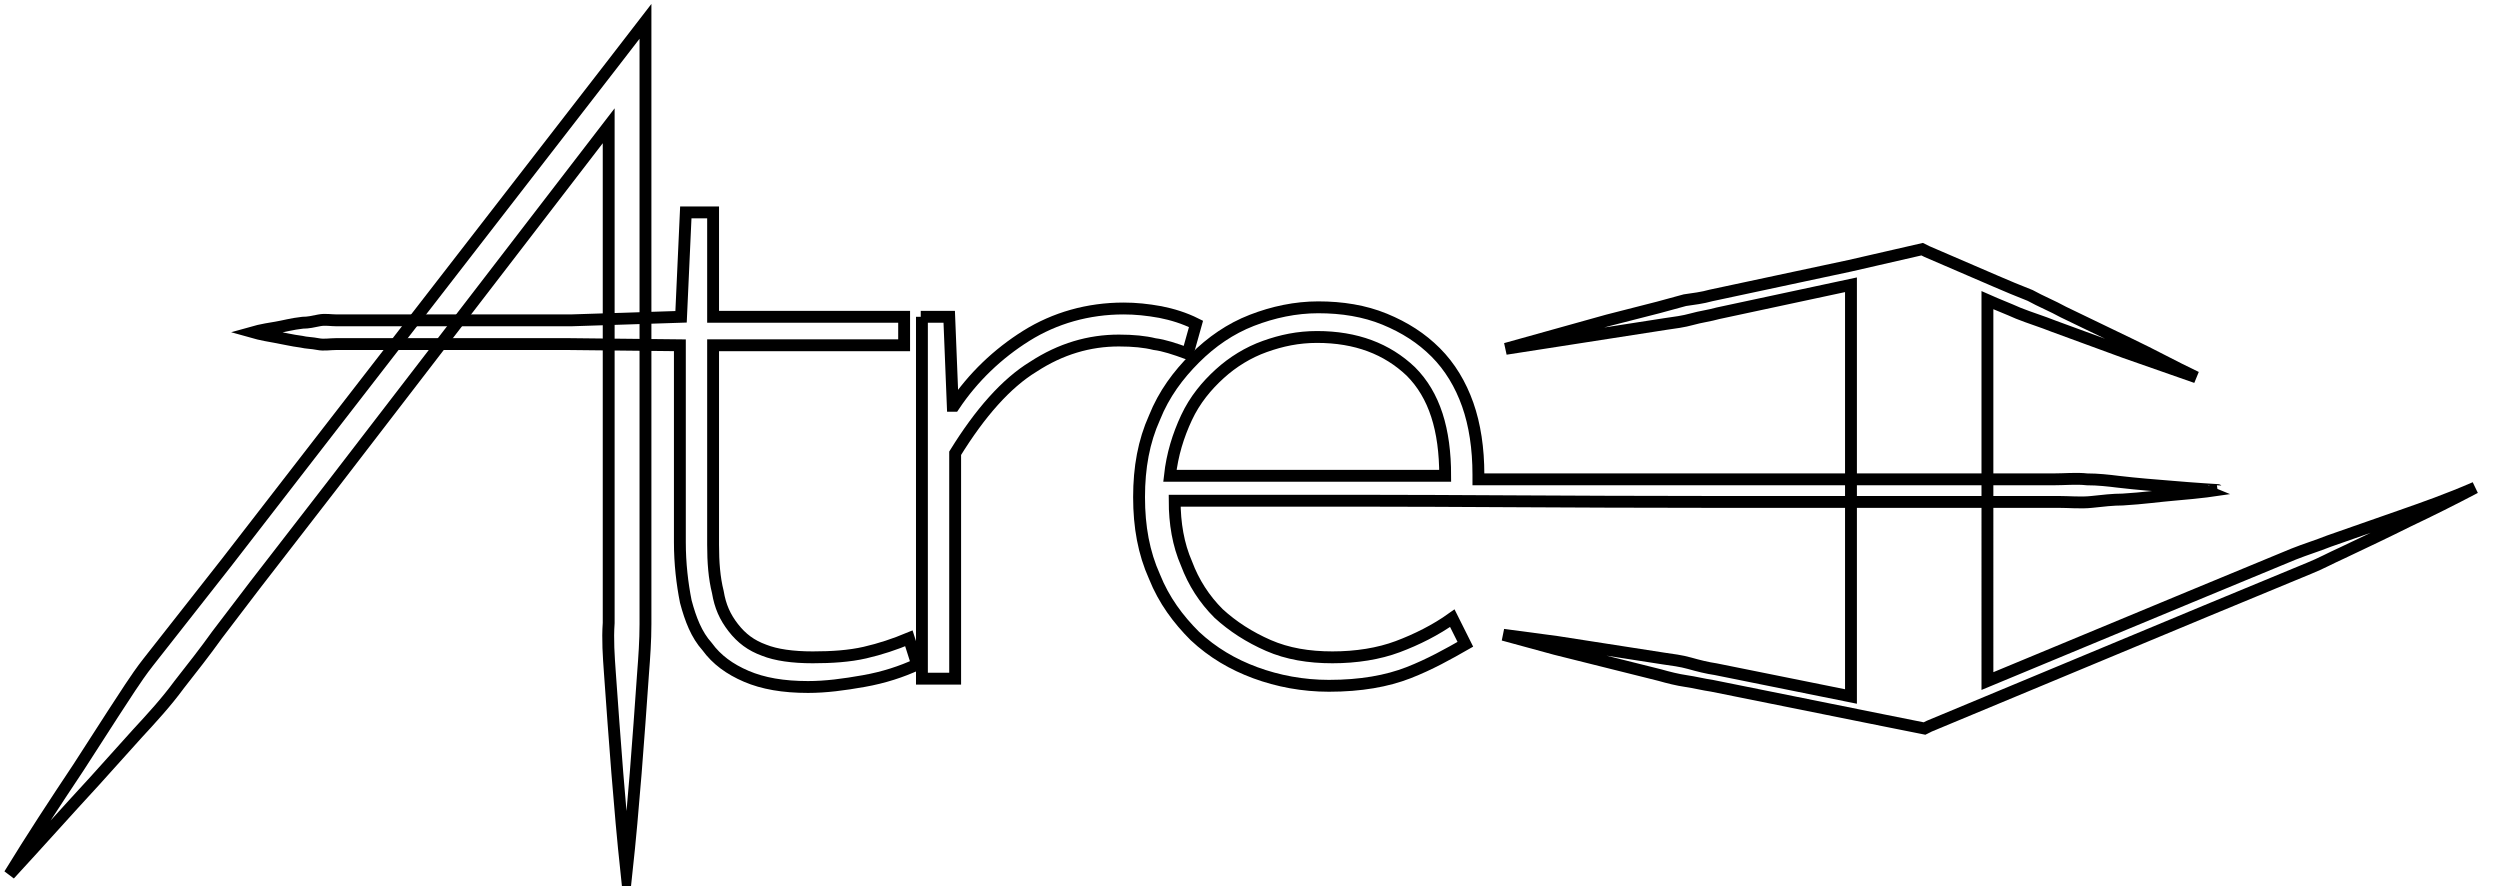 <?xml version="1.0" encoding="utf-8"?>
<!-- Generator: Adobe Illustrator 19.2.1, SVG Export Plug-In . SVG Version: 6.00 Build 0)  -->
<svg version="1.1" id="Capa_1" xmlns="http://www.w3.org/2000/svg" xmlns:xlink="http://www.w3.org/1999/xlink" x="0px" y="0px"
	 viewBox="0 0 210.7 74.7" style="enable-background:new 0 0 210.7 74.7;" xml:space="preserve">
<style type="text/css">
	.st0{fill:none;stroke:#000000;stroke-miterlimit:10;}
</style>
<path class="st0" d="M202.3,43.5c-2,0.7-4,1.4-6,2.1c-1,0.4-2,0.7-3,1.1c-1,0.4-1.9,0.8-2.9,1.2l-5.8,2.4l-17.1,7.1V25.3
	c0.9,0.4,1.7,0.7,2.6,1.1c1,0.4,2,0.7,3,1.1l6,2.2c2,0.7,4,1.4,6,2.1c-1.9-0.9-3.7-1.9-5.6-2.8l-5.6-2.7c-0.9-0.5-1.9-0.9-2.8-1.4
	c-1-0.4-2-0.8-2.9-1.2l-5.8-2.5l0,0l-0.4-0.2l-6.1,1.4v0l-11.7,2.5c-0.7,0.2-1.5,0.3-2.2,0.4c-0.4,0.1-0.7,0.2-1.1,0.3
	c-0.4,0.1-0.7,0.2-1.1,0.3l-4.3,1.1l-4.3,1.2l-4.3,1.2l0,0l0,0l4.5-0.7l4.5-0.7l4.5-0.7c0.7-0.1,1.5-0.2,2.2-0.4
	c0.7-0.2,1.5-0.3,2.2-0.5l11.2-2.4v34.7l-11.4-2.3c-0.7-0.1-1.5-0.3-2.2-0.5c-0.7-0.2-1.5-0.3-2.2-0.4l-4.5-0.7l-4.5-0.7l-4.5-0.6
	l4.4,1.2l4.4,1.1l4.4,1.1c0.7,0.2,1.5,0.4,2.2,0.5c0.7,0.1,1.5,0.3,2.2,0.4l14.4,2.9l3.5,0.7l0.4-0.2l0,0l23.3-9.7l5.8-2.4
	c1-0.4,1.9-0.8,2.9-1.2c1-0.4,1.9-0.9,2.8-1.3c1.9-0.9,3.8-1.8,5.6-2.7c1.9-0.9,3.7-1.8,5.6-2.8C206.3,42.1,204.3,42.8,202.3,43.5z"
	/>
<path class="st0" d="M54.4,52.6c0-1.4,0-2.8,0-4.2v-8.4V6.2V1.8l-2.7,3.5L25.6,39l-6.5,8.4l-3.3,4.2c-1.1,1.4-2.2,2.8-3.3,4.2
	c-1.1,1.4-2,2.9-3,4.4l-2.9,4.5c-2,3-3.9,5.9-5.8,9c2.4-2.6,4.8-5.3,7.2-7.9l3.6-4c1.2-1.3,2.4-2.6,3.5-4.1c1.1-1.4,2.2-2.8,3.2-4.2
	l3.2-4.2l6.5-8.4l23.3-30.3v29.3v8.4c0,1.4,0,2.8,0,4.2c-0.1,1.4,0,2.8,0.1,4.2c0.4,5.6,0.8,11.2,1.4,16.9c0.6-5.6,1-11.2,1.4-16.9
	C54.3,55.4,54.4,54,54.4,52.6z"/>
<path class="st0" d="M76.6,53.8c-1.2,0.5-2.4,0.9-3.7,1.2c-1.3,0.3-2.8,0.4-4.4,0.4c-1.7,0-3.1-0.2-4.1-0.6c-1.1-0.4-1.9-1-2.6-1.9
	s-1.1-1.8-1.3-3c-0.3-1.2-0.4-2.5-0.4-4V29.1h16.1v-2.4H60.1v-8.8h-2.3l-0.4,8.8L48.1,27c-1.4,0-2.8,0-4.2,0c-5.6,0-11.3,0-15.5,0
	c-0.5,0-1-0.1-1.5,0c-0.5,0.1-0.9,0.2-1.4,0.2c-0.9,0.1-1.6,0.3-2.2,0.4C22,27.8,21.3,28,21.3,28s0.7,0.2,1.9,0.4
	c0.6,0.1,1.4,0.3,2.2,0.4c0.4,0.1,0.9,0.1,1.4,0.2c0.5,0.1,1,0,1.5,0c4.2,0,9.8,0,15.5,0c1.4,0,2.8,0,4.2,0l9.3,0.1v16.6
	c0,1.8,0.2,3.5,0.5,5c0.4,1.5,0.9,2.8,1.8,3.8c0.8,1.1,1.9,1.9,3.3,2.5c1.4,0.6,3.1,0.9,5.2,0.9c1.5,0,3-0.2,4.7-0.5
	c1.7-0.3,3.2-0.8,4.5-1.4L76.6,53.8z"/>
<g>
	<path class="st0" d="M77.6,26.7h2.4l0.3,7.5h0.1c1.6-2.4,3.7-4.4,6.1-5.9c2.4-1.5,5.2-2.3,8.2-2.3c1,0,2,0.1,3.1,0.3
		c1,0.2,2,0.5,3,1l-0.7,2.5c-1.1-0.4-2-0.7-2.8-0.8c-0.8-0.2-1.8-0.3-3-0.3c-2.5,0-4.9,0.7-7.2,2.2c-2.3,1.4-4.5,3.9-6.6,7.3v19
		h-2.8V26.7z"/>
</g>
<path class="st0" d="M182.8,41c-1.2-0.1-2.6-0.2-4.3-0.4c-0.8-0.1-1.7-0.2-2.6-0.2c-0.9-0.1-1.9,0-2.9,0c-8.1,0-19,0-29.9,0
	c-6.4,0-12.7,0-18.5,0c0-0.1,0-0.3,0-0.4c0-2.2-0.3-4.2-0.9-5.9c-0.6-1.7-1.5-3.2-2.7-4.4c-1.2-1.2-2.6-2.1-4.3-2.8
	c-1.7-0.7-3.6-1-5.6-1c-1.9,0-3.8,0.4-5.6,1.1c-1.8,0.7-3.4,1.8-4.8,3.2c-1.4,1.4-2.6,3-3.4,5c-0.9,2-1.3,4.2-1.3,6.7
	c0,2.5,0.4,4.7,1.3,6.7c0.8,2,2,3.6,3.4,5c1.5,1.4,3.2,2.4,5.1,3.1c1.9,0.7,4,1.1,6.2,1.1c2.7,0,4.9-0.4,6.7-1.1
	c1.8-0.7,3.4-1.6,4.8-2.4l-1.1-2.2c-1.4,1-3,1.8-4.6,2.4c-1.6,0.6-3.5,0.9-5.5,0.9c-2,0-3.8-0.3-5.4-1c-1.6-0.7-3-1.6-4.2-2.7
	c-1.2-1.2-2.1-2.6-2.7-4.2c-0.7-1.6-1-3.4-1-5.3h15.5c8.1,0,18.1,0.1,29,0.1c10.9,0,21.7,0,29.9,0c1,0,2,0.1,2.9,0
	c0.9-0.1,1.8-0.2,2.6-0.2c1.7-0.1,3.1-0.3,4.3-0.4c2.4-0.2,3.7-0.4,3.7-0.4S185.1,41.2,182.8,41z M100,35.2c0.7-1.5,1.7-2.7,2.8-3.7
	c1.1-1,2.4-1.8,3.8-2.3c1.4-0.5,2.8-0.8,4.4-0.8c3.3,0,5.9,1,7.9,2.9c2,2,2.9,4.9,2.9,8.8H98.6C98.8,38.3,99.3,36.7,100,35.2z"/>
</svg>
